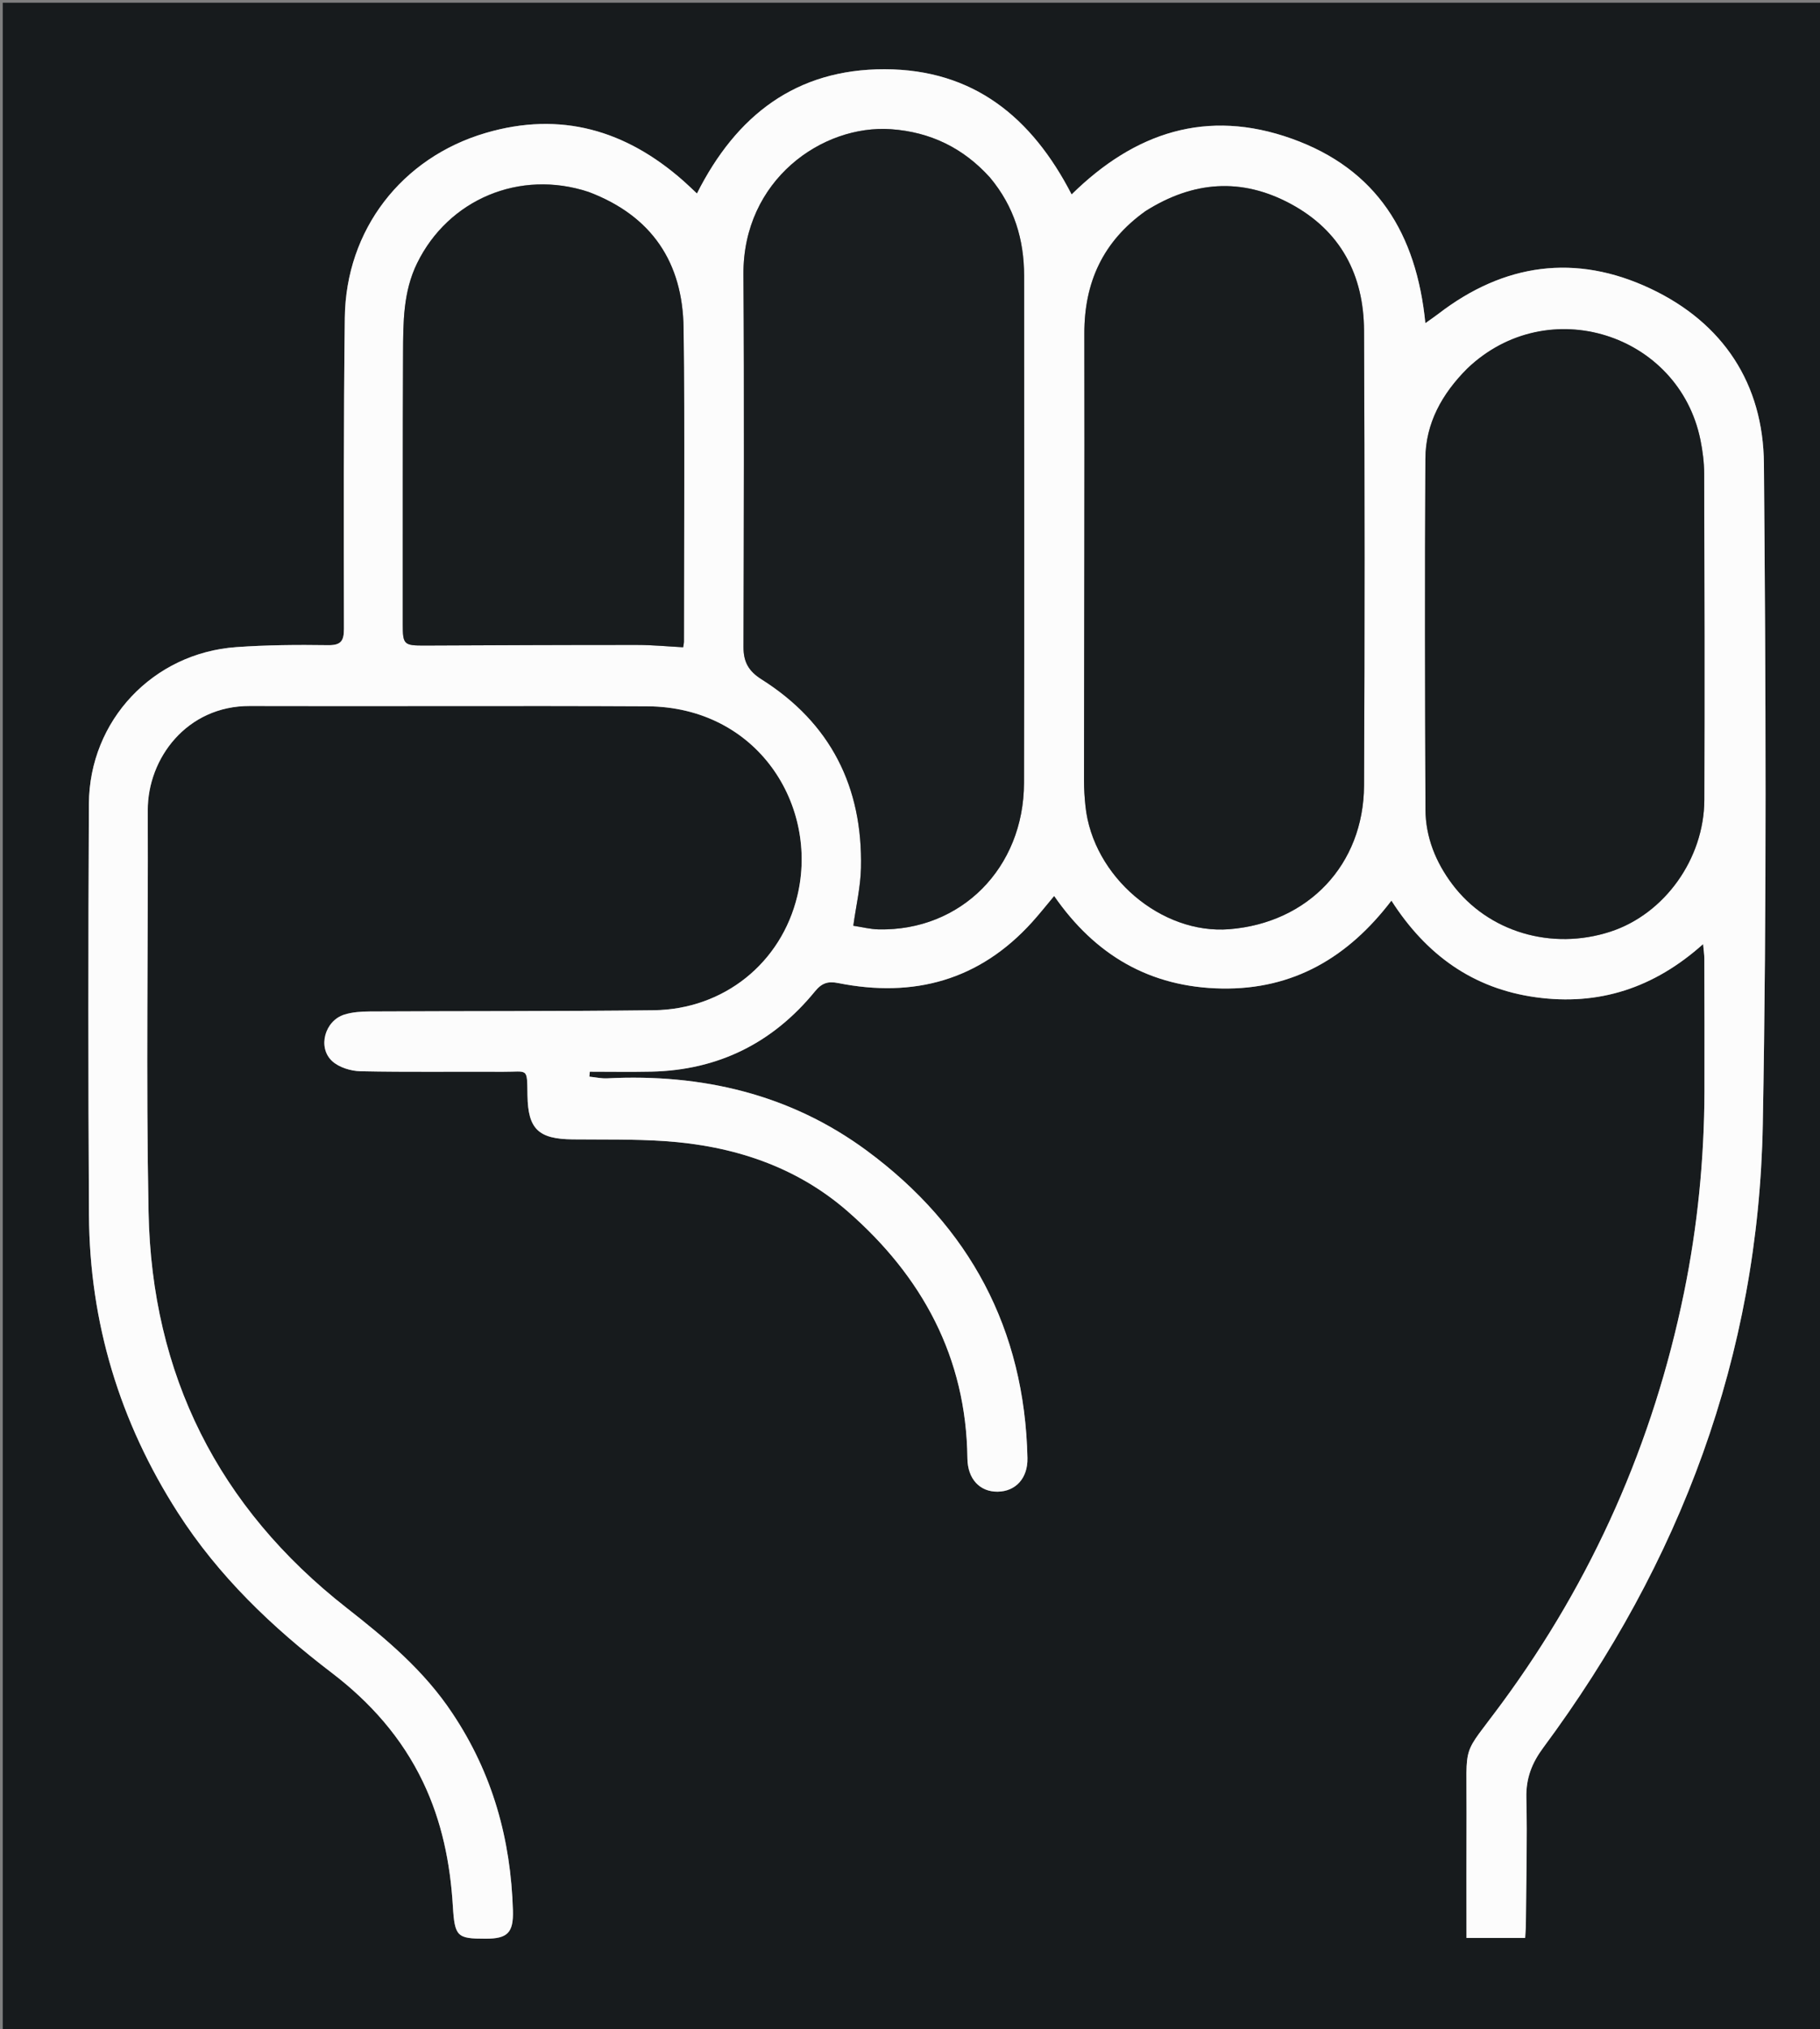 <svg version="1.1" id="Layer_1" xmlns="http://www.w3.org/2000/svg" xmlns:xlink="http://www.w3.org/1999/xlink" x="0px" y="0px"
	 width="100%" viewBox="0 0 664 740" enable-background="new 0 0 664 740" xml:space="preserve">
<rect x="0" y="0" width="664" height="740" fill="#808080" stroke="none"/>
<path fill="#171B1D" opacity="1" stroke="none" 
	d="
M665,270 
	C665,427.333 665,584.167 665,741 
	C443.667,741 222.333,741 1,741 
	C1,494.333 1,247.667 1,1 
	C222.333,1 443.667,1 665,1 
	C665,90.5 665,180 665,270 
M164.917,624.58 
	C154.715,609.211 140.801,597.615 126.458,586.385 
	C79.603,549.701 55.362,501.302 54.199,442.041 
	C53.241,393.229 54.085,344.384 53.908,295.554 
	C53.838,276.543 68.199,257.408 91.092,257.475 
	C139.422,257.618 187.753,257.332 236.082,257.583 
	C276.525,257.792 298.766,293.848 290.914,326.68 
	C285.052,351.188 264.106,368.125 238.461,368.429 
	C203.968,368.838 169.469,368.691 134.973,368.872 
	C131.846,368.889 128.577,369.089 125.628,370.013 
	C118.506,372.242 115.761,382.002 121.195,386.99 
	C123.704,389.292 128.005,390.602 131.529,390.676 
	C148.854,391.043 166.19,390.773 183.522,390.871 
	C192.788,390.924 192.272,389.062 192.445,399.592 
	C192.646,411.809 196.501,415.399 208.925,415.526 
	C220.087,415.64 231.278,415.405 242.402,416.148 
	C267.255,417.81 290.326,425.254 309.266,441.779 
	C336.406,465.46 352.532,494.946 352.944,531.858 
	C353.029,539.418 357.505,544.081 363.97,544.005 
	C370.553,543.927 375.01,539.1 374.85,531.735 
	C373.83,484.732 353.745,447.335 316.292,419.675 
	C288.334,399.027 256.093,391.525 221.565,393.26 
	C219.399,393.369 217.203,392.864 215.022,392.645 
	C215.075,392.044 215.128,391.444 215.182,390.844 
	C222.645,390.844 230.112,390.976 237.572,390.819 
	C262.013,390.305 281.956,380.378 297.356,361.514 
	C299.859,358.447 302.119,357.787 305.857,358.529 
	C333.411,363.997 357.328,357.538 376.527,336.315 
	C379.253,333.302 381.773,330.102 384.594,326.743 
	C399.602,348.416 419.639,360.075 445.788,360.505 
	C471.94,360.935 491.89,349.09 507.638,328.453 
	C520.328,348.242 537.391,360.527 560.297,363.693 
	C583.24,366.863 603.39,360.389 621.349,344.305 
	C621.563,346.722 621.794,348.137 621.798,349.553 
	C621.838,365.719 621.902,381.884 621.845,398.05 
	C621.758,422.765 619.345,447.246 614.375,471.476 
	C603.145,526.213 581.071,576.119 547.936,621.123 
	C532.976,641.441 535.166,634.44 535.042,661.223 
	C534.972,676.341 535.029,691.461 535.029,706.769 
	C542.383,706.769 549.283,706.769 556.432,706.769 
	C556.532,704.899 556.683,703.266 556.696,701.631 
	C556.814,686.299 557.227,670.96 556.87,655.639 
	C556.705,648.525 558.872,642.98 563.05,637.346 
	C613.103,569.847 641.584,494.321 643.131,410.072 
	C644.606,329.77 644.206,249.421 643.541,169.101 
	C643.3,139.985 628.688,117.742 602.097,105.225 
	C574.829,92.389 548.72,96.037 524.773,114.457 
	C523.438,115.483 522.036,116.423 520.023,117.862 
	C516.78,85.196 502.307,61.671 471.321,50.589 
	C440.327,39.504 413.967,48.286 390.964,70.917 
	C376.423,42.691 355.073,25.327 322.8,25.25 
	C290.386,25.173 268.612,42.103 254.273,70.57 
	C252.451,68.872 250.928,67.381 249.333,65.974 
	C228.364,47.469 204.539,40.458 177.2,48.487 
	C146.536,57.492 126.196,83.813 125.797,115.841 
	C125.326,153.666 125.441,191.499 125.479,229.328 
	C125.483,233.767 124.403,235.357 119.637,235.289 
	C108.492,235.128 97.306,235.212 86.194,236.001 
	C55.854,238.156 32.588,262.745 32.434,293.172 
	C32.179,343.167 32.161,393.166 32.459,443.161 
	C32.694,482.381 43.672,518.559 64.863,551.615 
	C79.726,574.8 99.268,593.474 120.997,610.042 
	C135.119,620.81 146.605,633.741 154.322,649.862 
	C161.181,664.188 164.263,679.387 165.219,695.148 
	C165.898,706.338 166.759,707.032 177.186,707.031 
	C185.146,707.03 187.373,704.893 187.133,696.741 
	C186.372,670.919 179.779,646.845 164.917,624.58 
z"/>
<path fill="#FCFCFC" opacity="1" stroke="none" 
	d="
M165.097,624.892 
	C179.779,646.845 186.372,670.919 187.133,696.741 
	C187.373,704.893 185.146,707.03 177.186,707.031 
	C166.759,707.032 165.898,706.338 165.219,695.148 
	C164.263,679.387 161.181,664.188 154.322,649.862 
	C146.605,633.741 135.119,620.81 120.997,610.042 
	C99.268,593.474 79.726,574.8 64.863,551.615 
	C43.672,518.559 32.694,482.381 32.459,443.161 
	C32.161,393.166 32.179,343.167 32.434,293.172 
	C32.588,262.745 55.854,238.156 86.194,236.001 
	C97.306,235.212 108.492,235.128 119.637,235.289 
	C124.403,235.357 125.483,233.767 125.479,229.328 
	C125.441,191.499 125.326,153.666 125.797,115.841 
	C126.196,83.813 146.536,57.492 177.2,48.487 
	C204.539,40.458 228.364,47.469 249.333,65.974 
	C250.928,67.381 252.451,68.872 254.273,70.57 
	C268.612,42.103 290.386,25.173 322.8,25.25 
	C355.073,25.327 376.423,42.691 390.964,70.917 
	C413.967,48.286 440.327,39.504 471.321,50.589 
	C502.307,61.671 516.78,85.196 520.023,117.862 
	C522.036,116.423 523.438,115.483 524.773,114.457 
	C548.72,96.037 574.829,92.389 602.097,105.225 
	C628.688,117.742 643.3,139.985 643.541,169.101 
	C644.206,249.421 644.606,329.77 643.131,410.072 
	C641.584,494.321 613.103,569.847 563.05,637.346 
	C558.872,642.98 556.705,648.525 556.87,655.639 
	C557.227,670.96 556.814,686.299 556.696,701.631 
	C556.683,703.266 556.532,704.899 556.432,706.769 
	C549.283,706.769 542.383,706.769 535.029,706.769 
	C535.029,691.461 534.972,676.341 535.042,661.223 
	C535.166,634.44 532.976,641.441 547.936,621.123 
	C581.071,576.119 603.145,526.213 614.375,471.476 
	C619.345,447.246 621.758,422.765 621.845,398.05 
	C621.902,381.884 621.838,365.719 621.798,349.553 
	C621.794,348.137 621.563,346.722 621.349,344.305 
	C603.39,360.389 583.24,366.863 560.297,363.693 
	C537.391,360.527 520.328,348.242 507.638,328.453 
	C491.89,349.09 471.94,360.935 445.788,360.505 
	C419.639,360.075 399.602,348.416 384.594,326.743 
	C381.773,330.102 379.253,333.302 376.527,336.315 
	C357.328,357.538 333.411,363.997 305.857,358.529 
	C302.119,357.787 299.859,358.447 297.356,361.514 
	C281.956,380.378 262.013,390.305 237.572,390.819 
	C230.112,390.976 222.645,390.844 215.182,390.844 
	C215.128,391.444 215.075,392.044 215.022,392.645 
	C217.203,392.864 219.399,393.369 221.565,393.26 
	C256.093,391.525 288.334,399.027 316.292,419.675 
	C353.745,447.335 373.83,484.732 374.85,531.735 
	C375.01,539.1 370.553,543.927 363.97,544.005 
	C357.505,544.081 353.029,539.418 352.944,531.858 
	C352.532,494.946 336.406,465.46 309.266,441.779 
	C290.326,425.254 267.255,417.81 242.402,416.148 
	C231.278,415.405 220.087,415.64 208.925,415.526 
	C196.501,415.399 192.646,411.809 192.445,399.592 
	C192.272,389.062 192.788,390.924 183.522,390.871 
	C166.19,390.773 148.854,391.043 131.529,390.676 
	C128.005,390.602 123.704,389.292 121.195,386.99 
	C115.761,382.002 118.506,372.242 125.628,370.013 
	C128.577,369.089 131.846,368.889 134.973,368.872 
	C169.469,368.691 203.968,368.838 238.461,368.429 
	C264.106,368.125 285.052,351.188 290.914,326.68 
	C298.766,293.848 276.525,257.792 236.082,257.583 
	C187.753,257.332 139.422,257.618 91.092,257.475 
	C68.199,257.408 53.838,276.543 53.908,295.554 
	C54.085,344.384 53.241,393.229 54.199,442.041 
	C55.362,501.302 79.603,549.701 126.458,586.385 
	C140.801,597.615 154.715,609.211 165.097,624.892 
M417.701,77.128 
	C402.432,88.04 395.574,102.948 395.611,121.633 
	C395.72,175.939 395.524,230.245 395.486,284.551 
	C395.484,287.709 395.687,290.882 396.019,294.024 
	C398.72,319.614 423.631,340.866 448.523,338.869 
	C477.258,336.565 497.511,315.374 497.645,286.495 
	C497.902,231.19 497.874,175.883 497.642,120.578 
	C497.557,100.262 489.121,84.123 470.79,74.299 
	C452.952,64.738 435.342,65.981 417.701,77.128 
M360.986,64.542 
	C351.386,53.901 339.356,48.14 325.137,47.128 
	C299.973,45.337 271.002,65.693 271.238,100.098 
	C271.549,145.402 271.365,190.711 271.26,236.017 
	C271.248,241.383 273.106,244.75 277.815,247.72 
	C303.044,263.631 314.784,286.994 314.116,316.569 
	C313.961,323.447 312.333,330.291 311.318,337.613 
	C314.4,338.073 317.485,338.88 320.585,338.943 
	C350.589,339.554 373.526,316.58 373.59,285.541 
	C373.715,223.911 373.627,162.28 373.629,100.649 
	C373.63,87.401 370.052,75.379 360.986,64.542 
M535.109,134.603 
	C526.08,143.654 520.107,154.362 520.036,167.288 
	C519.801,209.919 519.89,252.553 520.062,295.185 
	C520.103,305.277 523.793,314.396 529.821,322.432 
	C542.907,339.878 566.073,346.762 587.539,339.765 
	C607.217,333.352 621.725,313.276 621.794,291.705 
	C621.921,252.069 621.85,212.432 621.737,172.796 
	C621.726,168.668 621.197,164.479 620.375,160.426 
	C612.528,121.732 564.685,106.327 535.109,134.603 
M214.423,69.923 
	C189.627,61.721 163.609,72.676 152.178,95.992 
	C147.068,106.415 147.105,117.608 147.052,128.739 
	C146.896,161.735 146.967,194.731 146.944,227.728 
	C146.939,235.076 147.38,235.448 154.947,235.416 
	C180.776,235.305 206.606,235.187 232.436,235.202 
	C238.04,235.205 243.643,235.752 249.238,236.048 
	C249.385,235.056 249.518,234.576 249.518,234.097 
	C249.522,195.934 249.86,157.767 249.383,119.61 
	C249.085,95.852 237.945,78.767 214.423,69.923 
z"/>
<path fill="#181C1E" opacity="1" stroke="none" 
	d="
M418.007,76.938 
	C435.342,65.981 452.952,64.738 470.79,74.299 
	C489.121,84.123 497.557,100.262 497.642,120.578 
	C497.874,175.883 497.902,231.19 497.645,286.495 
	C497.511,315.374 477.258,336.565 448.523,338.869 
	C423.631,340.866 398.72,319.614 396.019,294.024 
	C395.687,290.882 395.484,287.709 395.486,284.551 
	C395.524,230.245 395.72,175.939 395.611,121.633 
	C395.574,102.948 402.432,88.04 418.007,76.938 
z"/>
<path fill="#191D1F" opacity="1" stroke="none" 
	d="
M361.231,64.802 
	C370.052,75.379 373.63,87.401 373.629,100.649 
	C373.627,162.28 373.715,223.911 373.59,285.541 
	C373.526,316.58 350.589,339.554 320.585,338.943 
	C317.485,338.88 314.4,338.073 311.318,337.613 
	C312.333,330.291 313.961,323.447 314.116,316.569 
	C314.784,286.994 303.044,263.631 277.815,247.72 
	C273.106,244.75 271.248,241.383 271.26,236.017 
	C271.365,190.711 271.549,145.402 271.238,100.098 
	C271.002,65.693 299.973,45.337 325.137,47.128 
	C339.356,48.14 351.386,53.901 361.231,64.802 
z"/>
<path fill="#181C1E" opacity="1" stroke="none" 
	d="
M535.361,134.355 
	C564.685,106.327 612.528,121.732 620.375,160.426 
	C621.197,164.479 621.726,168.668 621.737,172.796 
	C621.85,212.432 621.921,252.069 621.794,291.705 
	C621.725,313.276 607.217,333.352 587.539,339.765 
	C566.073,346.762 542.907,339.878 529.821,322.432 
	C523.793,314.396 520.103,305.277 520.062,295.185 
	C519.89,252.553 519.801,209.919 520.036,167.288 
	C520.107,154.362 526.08,143.654 535.361,134.355 
z"/>
<path fill="#181C1E" opacity="1" stroke="none" 
	d="
M214.811,70.012 
	C237.945,78.767 249.085,95.852 249.383,119.61 
	C249.86,157.767 249.522,195.934 249.518,234.097 
	C249.518,234.576 249.385,235.056 249.238,236.048 
	C243.643,235.752 238.04,235.205 232.436,235.202 
	C206.606,235.187 180.776,235.305 154.947,235.416 
	C147.38,235.448 146.939,235.076 146.944,227.728 
	C146.967,194.731 146.896,161.735 147.052,128.739 
	C147.105,117.608 147.068,106.415 152.178,95.992 
	C163.609,72.676 189.627,61.721 214.811,70.012 
z"/>
</svg>
